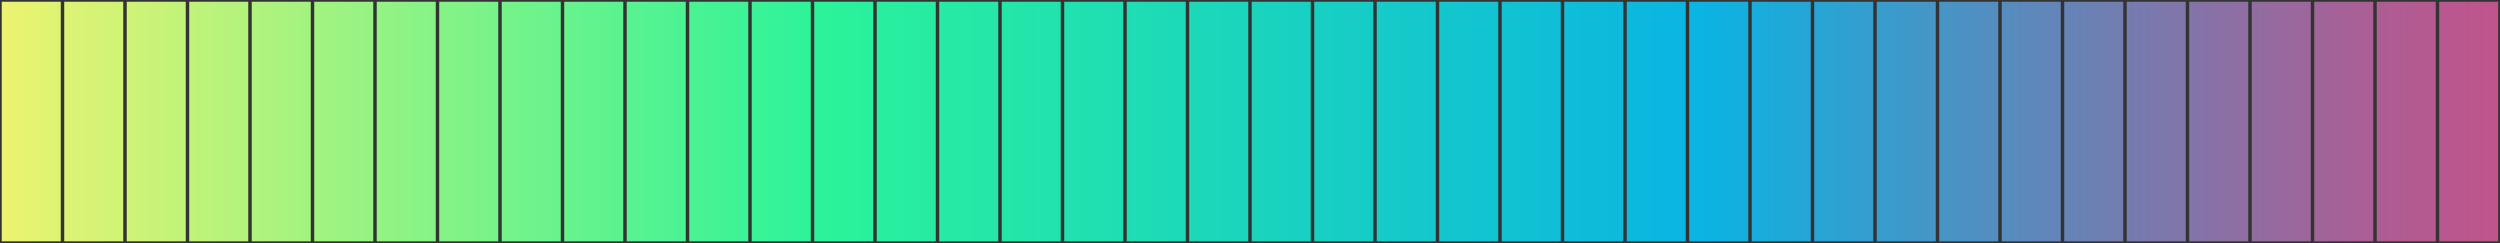 <svg id="Layer_1" data-name="Layer 1" xmlns="http://www.w3.org/2000/svg" xmlns:xlink="http://www.w3.org/1999/xlink" viewBox="0 0 1440 140"><rect x="0" y="0" width="1440" height="140" fill="#333333" stroke="none"/><defs><style>.cls-1{fill:url(#linear-gradient);}</style><linearGradient id="linear-gradient" x1="1" y1="70" x2="1438.93" y2="70" gradientUnits="userSpaceOnUse"><stop offset="0" stop-color="#ecf370"/><stop offset="0.33" stop-color="#2af39a"/><stop offset="0.68" stop-color="#0ab4e3"/><stop offset="0.73" stop-color="#29a4d4"/><stop offset="0.86" stop-color="#7a79ad"/><stop offset="0.95" stop-color="#ac5e94"/><stop offset="1" stop-color="#c0548b"/></linearGradient></defs><title>Untitled-2</title><rect class="cls-1" x="1" y="1" width="34" height="138"/><rect class="cls-1" x="37" y="1" width="34" height="138"/><rect class="cls-1" x="73" y="1" width="34" height="138"/><rect class="cls-1" x="109" y="1" width="34" height="138"/><rect class="cls-1" x="145" y="1" width="34" height="138"/><rect class="cls-1" x="181" y="1" width="34" height="138"/><rect class="cls-1" x="217" y="1" width="34" height="138"/><rect class="cls-1" x="253" y="1" width="34" height="138"/><rect class="cls-1" x="289" y="1" width="34" height="138"/><rect class="cls-1" x="325" y="1" width="34" height="138"/><rect class="cls-1" x="361" y="1" width="34" height="138"/><rect class="cls-1" x="397" y="1" width="34" height="138"/><rect class="cls-1" x="433" y="1" width="34" height="138"/><rect class="cls-1" x="469" y="1" width="34" height="138"/><rect class="cls-1" x="505" y="1" width="34" height="138"/><rect class="cls-1" x="541" y="1" width="34" height="138"/><rect class="cls-1" x="577" y="1" width="34" height="138"/><rect class="cls-1" x="613" y="1" width="34" height="138"/><rect class="cls-1" x="649" y="1" width="34" height="138"/><polygon class="cls-1" points="719 1 685 1 685 139 719 139 719 65 719 63 719 1"/><polygon class="cls-1" points="721 63 721 65 721 139 755 139 755 1 721 1 721 63"/><rect class="cls-1" x="757" y="1" width="34" height="138"/><rect class="cls-1" x="793" y="1" width="34" height="138"/><rect class="cls-1" x="829" y="1" width="34" height="138"/><rect class="cls-1" x="865" y="1" width="34" height="138"/><rect class="cls-1" x="901" y="1" width="34" height="138"/><rect class="cls-1" x="937" y="1" width="34" height="138"/><rect class="cls-1" x="973" y="1" width="34" height="138"/><rect class="cls-1" x="1009" y="1" width="34" height="138"/><rect class="cls-1" x="1045" y="1" width="34" height="138"/><rect class="cls-1" x="1081" y="1" width="34" height="138"/><rect class="cls-1" x="1117" y="1" width="34" height="138"/><rect class="cls-1" x="1153" y="1" width="34" height="138"/><rect class="cls-1" x="1189" y="1" width="34" height="138"/><rect class="cls-1" x="1225" y="1" width="34" height="138"/><rect class="cls-1" x="1261" y="1" width="34" height="138"/><rect class="cls-1" x="1297" y="1" width="34" height="138"/><rect class="cls-1" x="1333" y="1" width="34" height="138"/><rect class="cls-1" x="1369" y="1" width="34" height="138"/><rect class="cls-1" x="1405" y="1" width="33.93" height="138"/></svg>